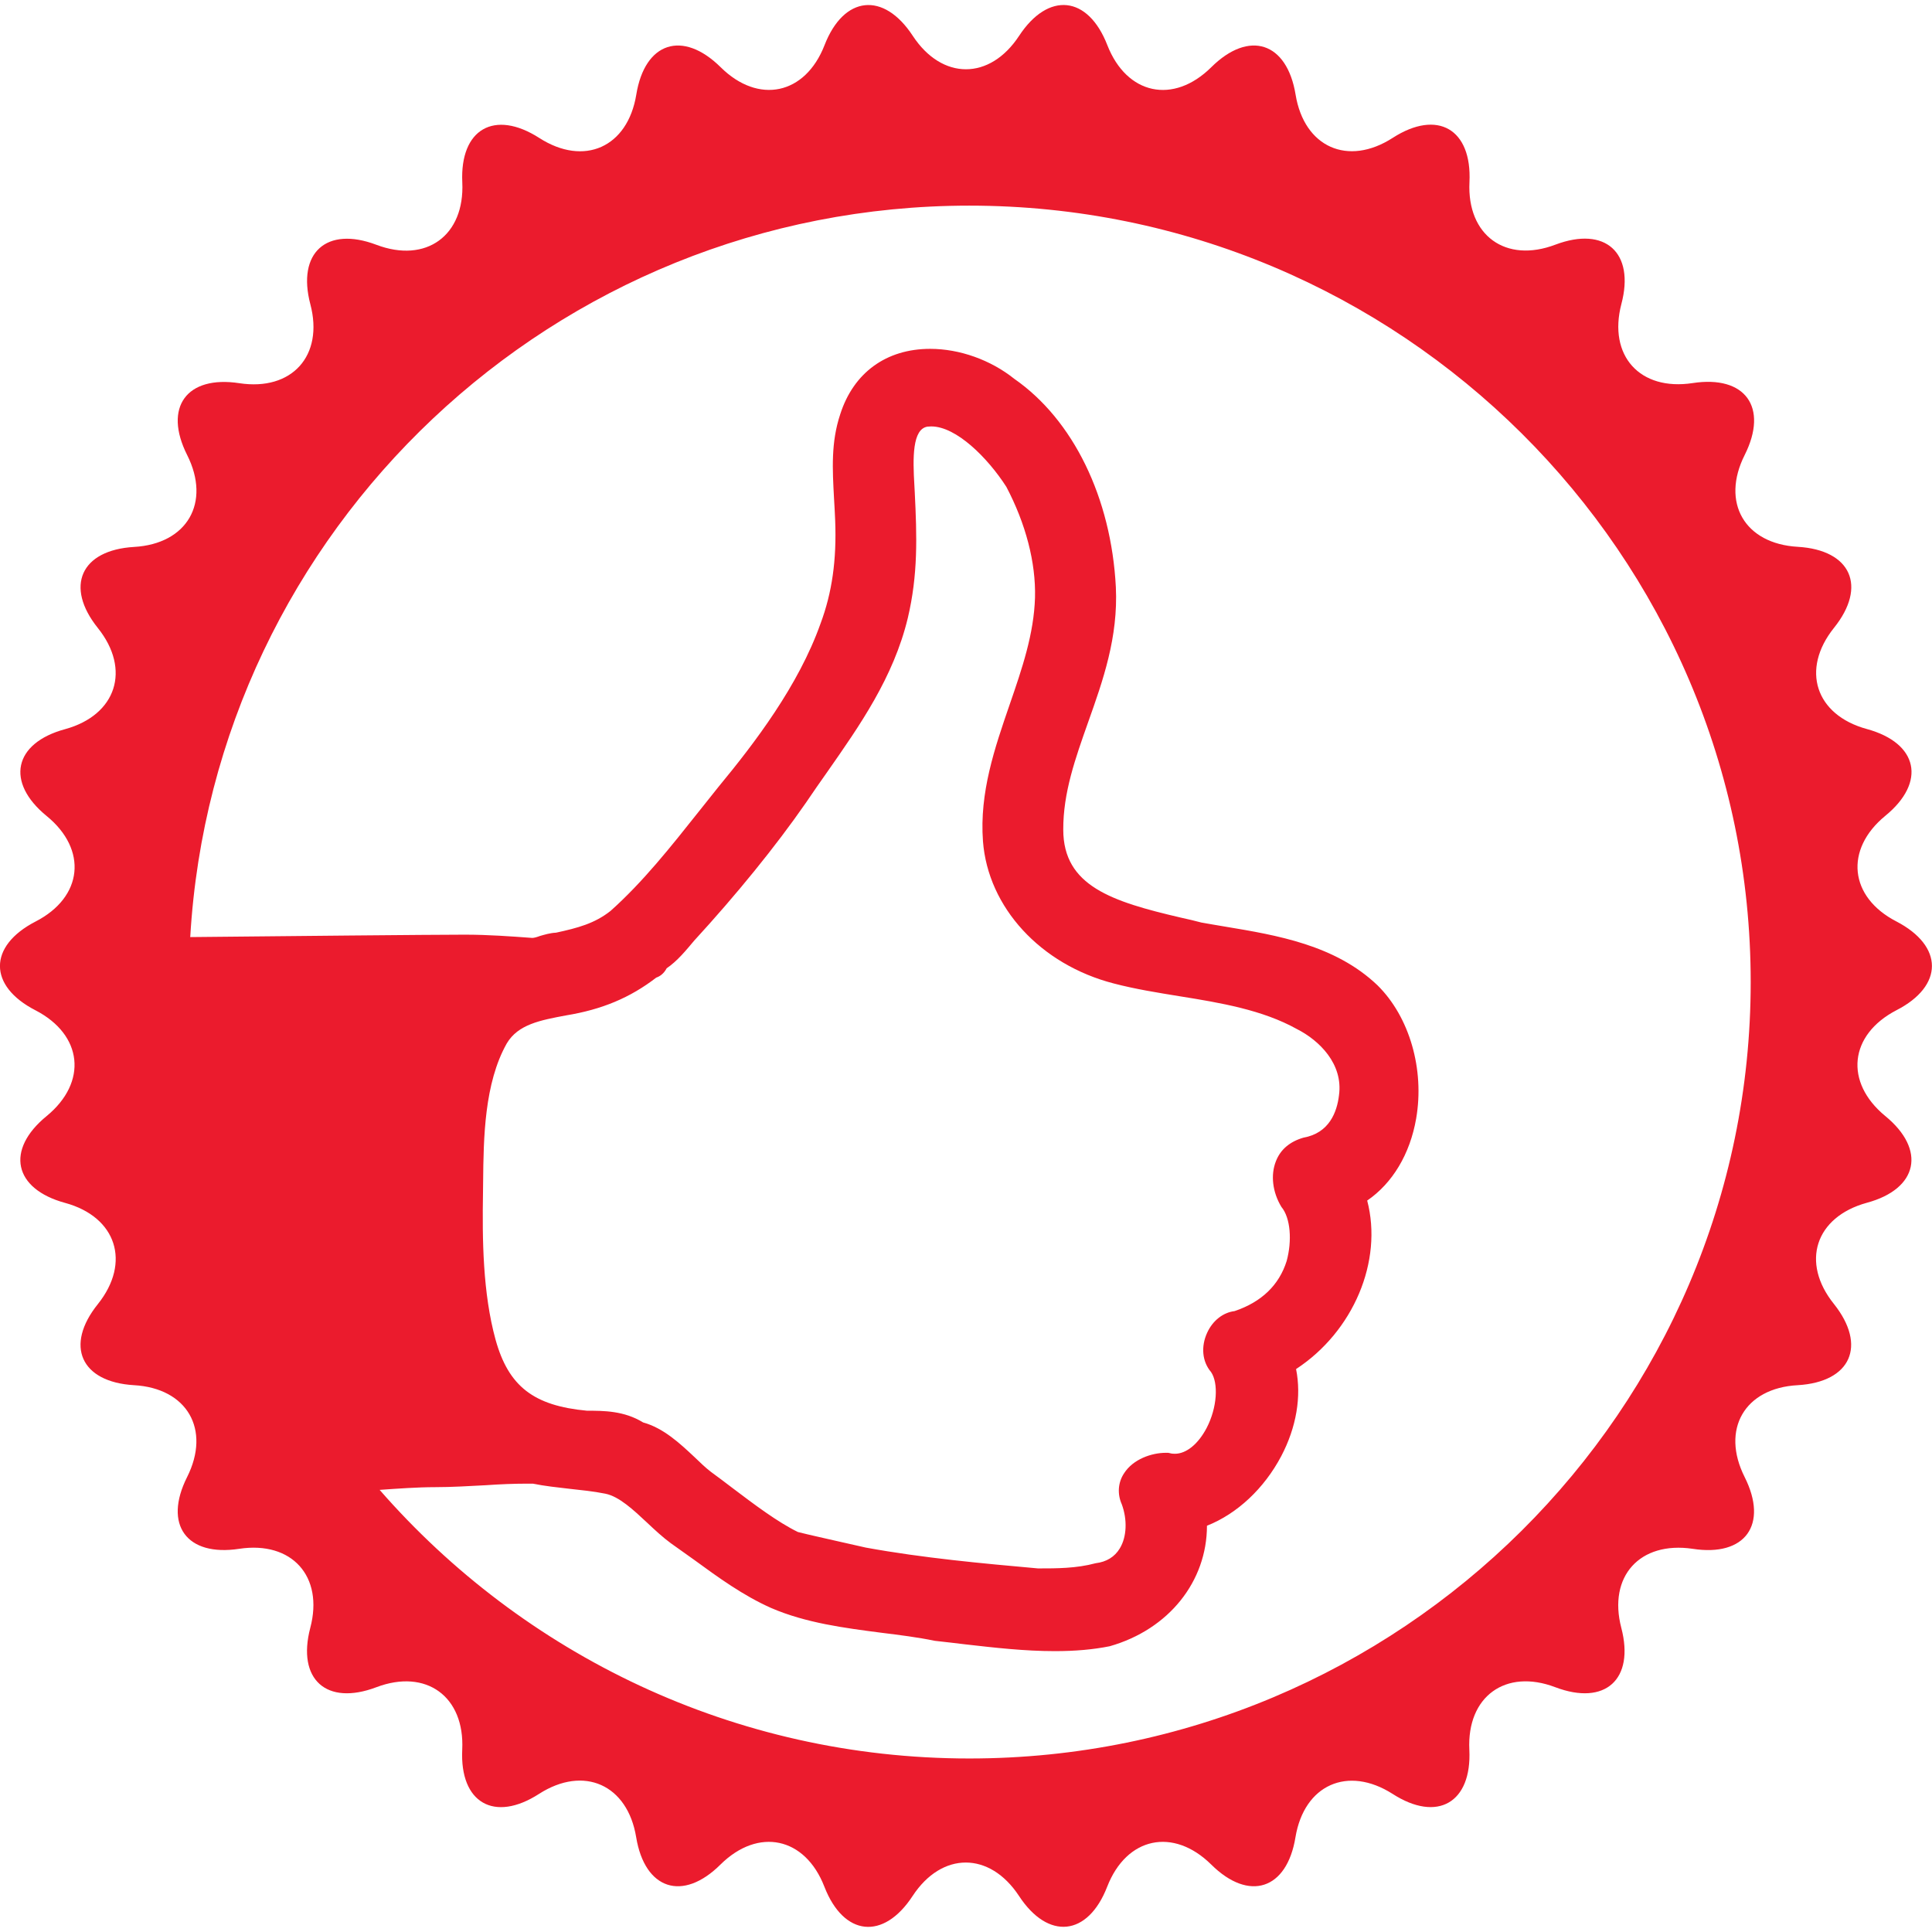 <?xml version="1.0" encoding="iso-8859-1"?>
<!-- Generator: Adobe Illustrator 16.0.0, SVG Export Plug-In . SVG Version: 6.00 Build 0)  -->
<!DOCTYPE svg PUBLIC "-//W3C//DTD SVG 1.1//EN" "http://www.w3.org/Graphics/SVG/1.1/DTD/svg11.dtd">
<svg version="1.1" id="Capa_1" xmlns="http://www.w3.org/2000/svg" xmlns:xlink="http://www.w3.org/1999/xlink" x="0px" y="0px"
	 width="32px" height="32px" viewBox="0 0 32 32" style="enable-background:new 0 0 32 32;" xml:space="preserve">
<g>
	<path style="fill:#EB1B2D;" d="M31.41,16.733c0.785-0.402,0.785-1.063,0-1.471c-0.781-0.403-0.863-1.191-0.184-1.749
		c0.684-0.558,0.545-1.206-0.305-1.438c-0.854-0.233-1.096-0.987-0.545-1.675c0.553-0.688,0.283-1.291-0.599-1.343
		c-0.881-0.05-1.276-0.734-0.879-1.522c0.396-0.79,0.009-1.324-0.862-1.19c-0.875,0.134-1.404-0.454-1.181-1.309
		c0.226-0.852-0.267-1.295-1.092-0.984C24.94,4.365,24.296,3.9,24.339,3.018c0.043-0.881-0.53-1.212-1.272-0.734
		c-0.741,0.477-1.465,0.155-1.608-0.717c-0.143-0.871-0.771-1.074-1.396-0.454c-0.628,0.622-1.401,0.456-1.722-0.365
		c-0.32-0.823-0.977-0.891-1.461-0.155c-0.485,0.739-1.277,0.739-1.762,0c-0.482-0.736-1.142-0.667-1.461,0.155
		c-0.319,0.821-1.095,0.986-1.721,0.365c-0.628-0.62-1.256-0.417-1.397,0.454C10.396,2.44,9.674,2.762,8.932,2.285
		C8.188,1.808,7.616,2.139,7.657,3.02c0.042,0.882-0.599,1.347-1.424,1.034C5.408,3.742,4.916,4.186,5.14,5.038
		C5.366,5.892,4.835,6.48,3.964,6.347c-0.873-0.134-1.262,0.4-0.864,1.19c0.396,0.788,0.001,1.472-0.88,1.522
		c-0.882,0.052-1.151,0.655-0.599,1.343c0.551,0.688,0.308,1.441-0.542,1.675c-0.854,0.231-0.99,0.88-0.307,1.438
		c0.684,0.558,0.602,1.346-0.184,1.749c-0.785,0.406-0.785,1.067,0,1.47c0.784,0.406,0.867,1.191,0.184,1.752
		c-0.684,0.559-0.547,1.206,0.307,1.438c0.85,0.232,1.094,0.986,0.542,1.676c-0.553,0.688-0.283,1.291,0.599,1.343
		c0.88,0.05,1.275,0.733,0.879,1.522c-0.396,0.787-0.009,1.322,0.864,1.188c0.871-0.132,1.402,0.456,1.176,1.31
		c-0.224,0.854,0.269,1.295,1.094,0.983c0.825-0.313,1.466,0.153,1.423,1.035c-0.042,0.88,0.531,1.21,1.273,0.731
		c0.742-0.476,1.465-0.152,1.608,0.718c0.143,0.868,0.771,1.075,1.397,0.452c0.626-0.619,1.401-0.455,1.72,0.367
		c0.32,0.824,0.979,0.893,1.462,0.154c0.484-0.738,1.276-0.738,1.762,0c0.482,0.736,1.141,0.67,1.461-0.154
		c0.32-0.822,1.094-0.986,1.722-0.367c0.627,0.623,1.255,0.416,1.396-0.452c0.145-0.87,0.867-1.19,1.608-0.718
		c0.743,0.479,1.315,0.146,1.272-0.731c-0.043-0.882,0.601-1.349,1.425-1.035c0.825,0.312,1.315-0.13,1.092-0.983
		s0.306-1.439,1.181-1.31c0.87,0.136,1.258-0.399,0.862-1.188c-0.397-0.789-0.002-1.475,0.879-1.522
		c0.882-0.052,1.149-0.655,0.599-1.346c-0.553-0.688-0.309-1.44,0.545-1.675c0.85-0.229,0.988-0.879,0.305-1.438
		C30.546,17.925,30.628,17.14,31.41,16.733z M16.055,29.126c-3.899,0-7.393-1.729-9.767-4.449c0.298-0.021,0.633-0.045,0.917-0.045
		c0.281,0,0.565-0.018,0.839-0.032c0.24-0.017,0.471-0.026,0.683-0.026h0.1c0.199,0.041,0.401,0.061,0.612,0.086
		c0.188,0.021,0.382,0.039,0.586,0.08c0.229,0.045,0.466,0.268,0.694,0.481c0.132,0.125,0.263,0.245,0.391,0.339
		c0.132,0.093,0.259,0.186,0.389,0.277c0.396,0.289,0.809,0.59,1.275,0.797c0.576,0.248,1.211,0.33,1.828,0.41
		c0.299,0.037,0.597,0.074,0.881,0.133c0.187,0.021,0.347,0.039,0.508,0.059c0.482,0.055,0.981,0.112,1.48,0.112
		c0.337,0,0.635-0.026,0.909-0.081c0.984-0.28,1.611-1.079,1.611-1.996c0.502-0.199,0.947-0.617,1.23-1.152
		c0.252-0.479,0.337-0.99,0.246-1.443c0.951-0.623,1.441-1.789,1.178-2.791c0.419-0.287,0.709-0.77,0.811-1.358
		c0.141-0.815-0.11-1.685-0.641-2.208c-0.699-0.667-1.667-0.829-2.521-0.971c-0.133-0.021-0.267-0.046-0.396-0.068
		c-0.096-0.026-0.219-0.055-0.343-0.082c-1.139-0.266-1.943-0.523-1.944-1.455c-0.003-0.614,0.2-1.181,0.413-1.784
		c0.245-0.689,0.498-1.403,0.458-2.235c-0.077-1.481-0.706-2.771-1.683-3.45c-0.39-0.312-0.904-0.496-1.392-0.496
		c-0.728,0-1.27,0.395-1.49,1.083c-0.155,0.465-0.129,0.914-0.103,1.392c0.006,0.118,0.015,0.239,0.019,0.364
		c0.026,0.657-0.051,1.199-0.243,1.713c-0.364,1.026-1.094,1.982-1.689,2.702l-0.326,0.409c-0.456,0.574-0.927,1.17-1.463,1.647
		c-0.263,0.208-0.543,0.282-0.902,0.36c-0.102,0.005-0.189,0.033-0.265,0.054c-0.047,0.018-0.1,0.033-0.128,0.033
		c-0.354-0.026-0.73-0.054-1.119-0.054c-0.535,0-3.091,0.025-4.547,0.04C3.543,8.776,9.173,3.406,16.055,3.406
		c7.136,0,12.942,5.769,12.942,12.86C28.998,23.357,23.189,29.126,16.055,29.126z M15.151,8.15l-0.006-0.112
		c-0.027-0.45-0.036-0.936,0.22-0.972c0.018-0.001,0.038-0.003,0.06-0.003c0.414,0,0.934,0.519,1.243,1
		c0.322,0.612,0.49,1.255,0.475,1.834c-0.018,0.603-0.213,1.174-0.422,1.779c-0.245,0.712-0.5,1.451-0.44,2.257
		c0.083,1.096,0.953,2.043,2.165,2.356c0.354,0.093,0.729,0.153,1.092,0.212c0.676,0.108,1.373,0.226,1.942,0.543
		c0.372,0.188,0.769,0.578,0.698,1.096c-0.033,0.279-0.161,0.627-0.588,0.703c-0.229,0.066-0.383,0.199-0.457,0.391
		c-0.09,0.227-0.057,0.512,0.091,0.756c0.153,0.184,0.178,0.563,0.087,0.897c-0.125,0.397-0.414,0.678-0.863,0.829
		c-0.189,0.023-0.361,0.156-0.453,0.357c-0.106,0.229-0.084,0.479,0.063,0.651c0.126,0.183,0.104,0.59-0.073,0.929
		c-0.14,0.266-0.336,0.426-0.526,0.426c-0.026,0-0.055-0.002-0.082-0.01l-0.029-0.006H19.31c-0.234,0-0.541,0.104-0.691,0.338
		c-0.102,0.152-0.115,0.344-0.039,0.514c0.094,0.254,0.084,0.541-0.033,0.732c-0.084,0.139-0.219,0.223-0.4,0.245
		c-0.32,0.086-0.643,0.086-0.954,0.086c-0.923-0.083-1.904-0.172-2.852-0.345l-0.452-0.102c-0.234-0.054-0.467-0.104-0.673-0.156
		c-0.339-0.166-0.719-0.453-1.084-0.729c-0.122-0.093-0.241-0.183-0.359-0.269c-0.085-0.065-0.178-0.154-0.271-0.244
		c-0.242-0.227-0.513-0.48-0.85-0.573c-0.316-0.194-0.653-0.194-0.929-0.194c-0.882-0.082-1.3-0.402-1.515-1.177
		C7.995,21.414,7.987,20.523,8,19.751l0.002-0.174c0.007-0.728,0.019-1.635,0.392-2.295c0.187-0.316,0.556-0.384,0.983-0.464
		c0.591-0.097,1.058-0.291,1.493-0.626c0.062-0.021,0.126-0.067,0.172-0.154c0.177-0.12,0.321-0.298,0.455-0.457
		c0.699-0.762,1.345-1.555,1.851-2.284c0.119-0.177,0.237-0.345,0.354-0.511c0.539-0.771,1.097-1.566,1.334-2.549
		C15.206,9.517,15.188,8.892,15.151,8.15z"/>
</g>
</svg>
